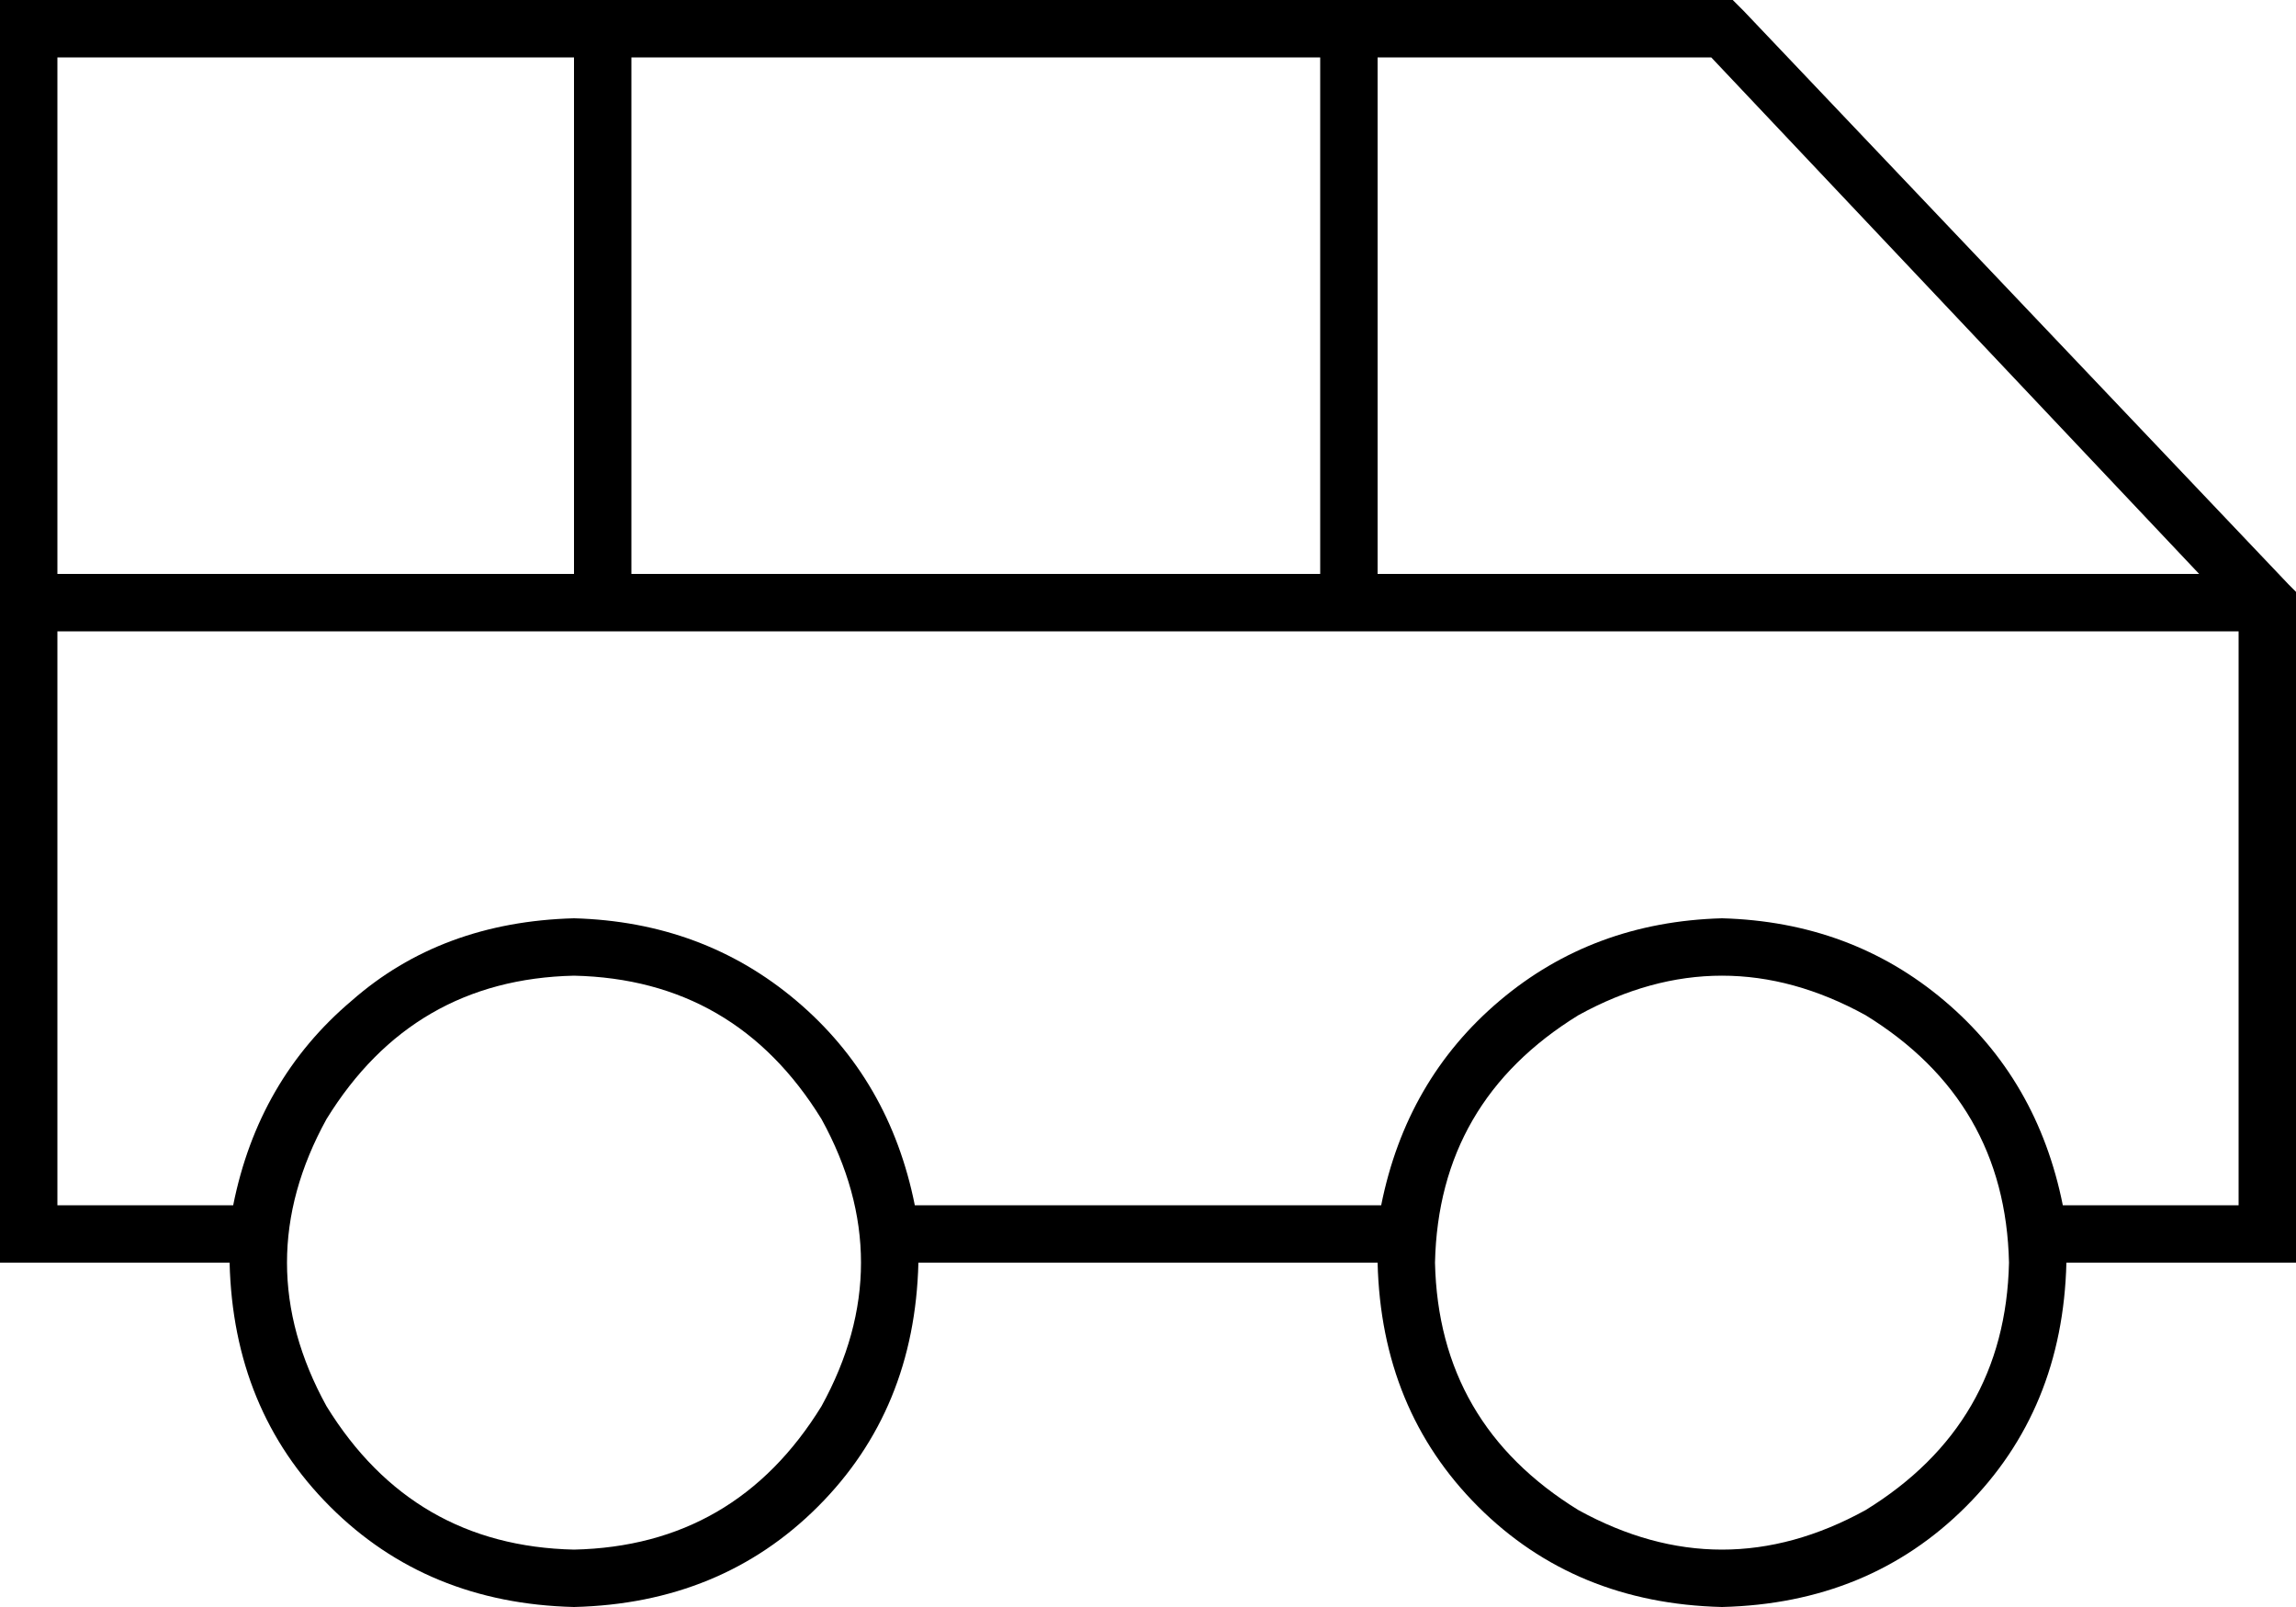 <svg xmlns="http://www.w3.org/2000/svg" viewBox="0 0 640 448">
  <path d="M 8 0 L 0 0 L 8 0 L 0 0 L 0 8 L 0 8 L 0 344 L 0 344 L 0 352 L 0 352 L 8 352 L 64 352 Q 65 393 92 420 Q 119 447 160 448 Q 201 447 228 420 Q 255 393 256 352 L 384 352 L 384 352 Q 385 393 412 420 Q 439 447 480 448 Q 521 447 548 420 Q 575 393 576 352 L 632 352 L 640 352 L 640 344 L 640 344 L 640 168 L 640 168 L 640 165 L 640 165 L 638 163 L 638 163 L 486 3 L 486 3 L 483 0 L 483 0 L 480 0 L 8 0 Z M 480 256 Q 444 257 418 279 L 418 279 L 418 279 Q 392 301 385 336 L 255 336 L 255 336 Q 248 301 222 279 Q 196 257 160 256 Q 123 257 98 279 Q 72 301 65 336 L 16 336 L 16 336 L 16 176 L 16 176 L 168 176 L 624 176 L 624 336 L 624 336 L 575 336 L 575 336 Q 568 301 542 279 Q 516 257 480 256 L 480 256 Z M 16 160 L 16 16 L 16 160 L 16 16 L 160 16 L 160 16 L 160 160 L 160 160 L 16 160 L 16 160 Z M 176 160 L 176 16 L 176 160 L 176 16 L 368 16 L 368 16 L 368 160 L 368 160 L 176 160 L 176 160 Z M 384 160 L 384 16 L 384 160 L 384 16 L 477 16 L 477 16 L 613 160 L 613 160 L 384 160 L 384 160 Z M 400 352 Q 401 307 440 283 Q 480 261 520 283 Q 559 307 560 352 Q 559 397 520 421 Q 480 443 440 421 Q 401 397 400 352 L 400 352 Z M 160 272 Q 205 273 229 312 Q 251 352 229 392 Q 205 431 160 432 Q 115 431 91 392 Q 69 352 91 312 Q 115 273 160 272 L 160 272 Z" />
</svg>